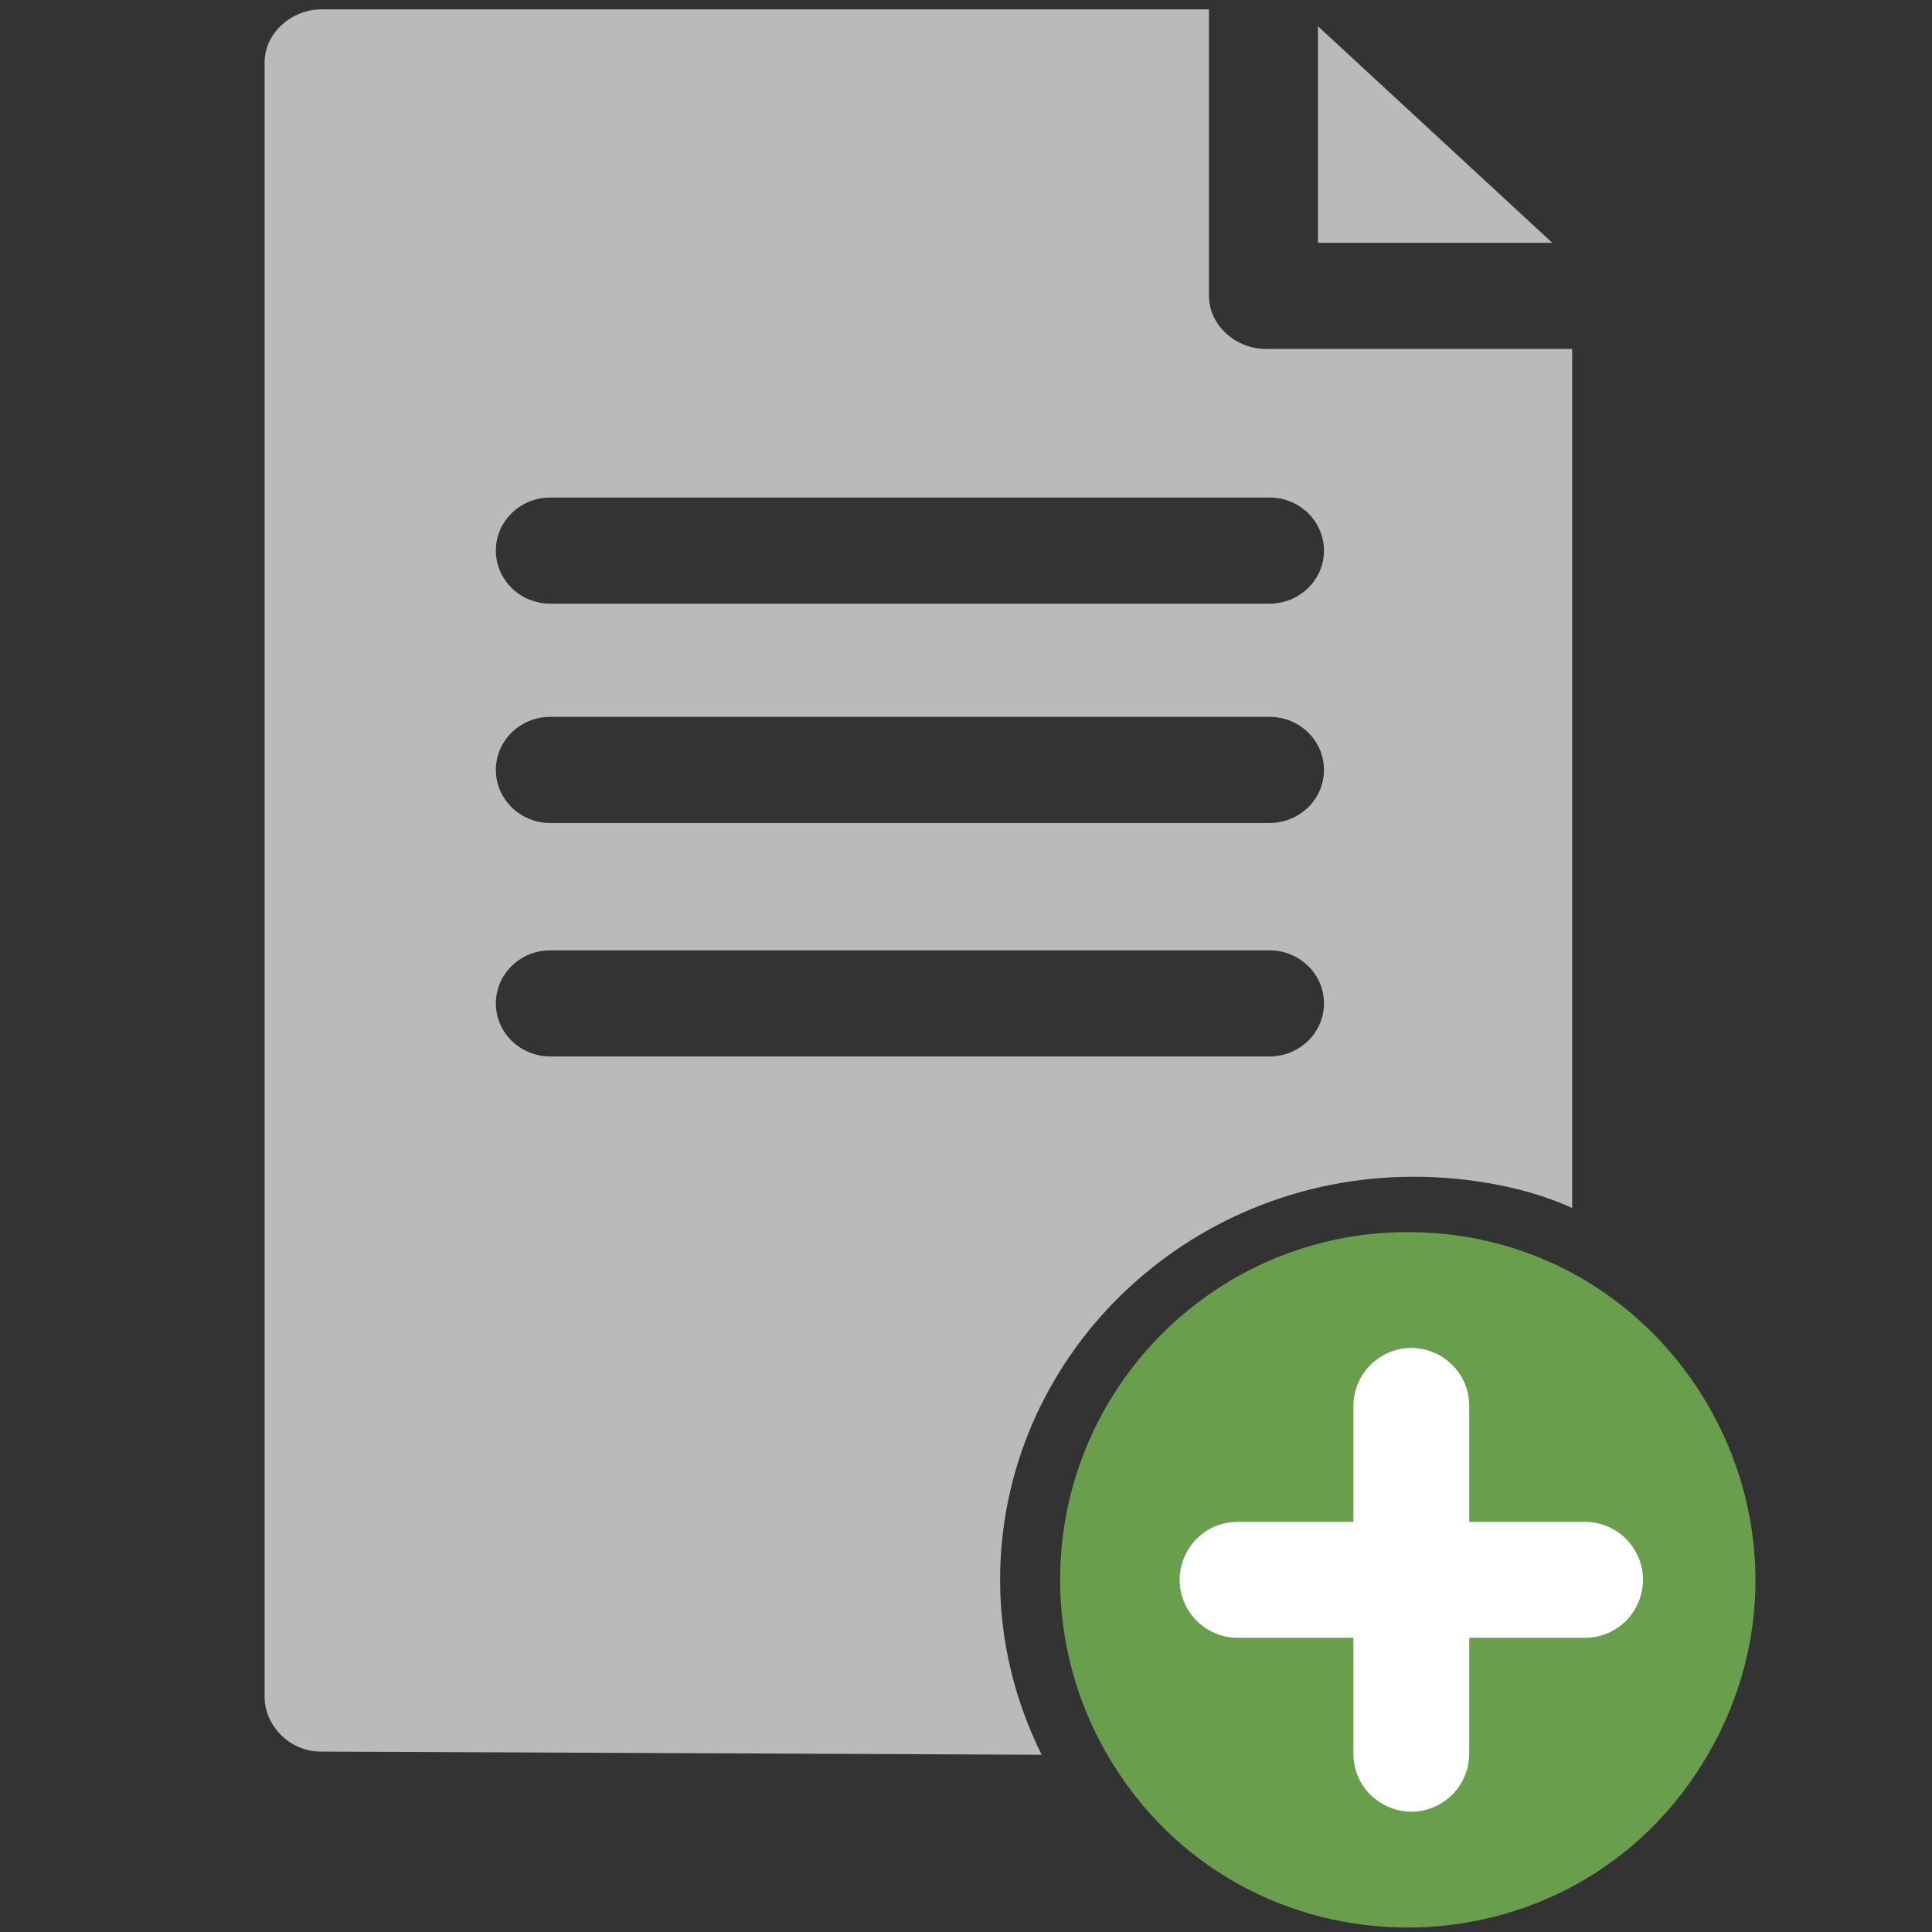 <?xml version="1.0" encoding="utf-8"?>
<svg xmlns="http://www.w3.org/2000/svg" viewBox="0 0 500 500">
  <rect x="0" y="0" width="500" height="500" fill="#333333" stroke="none"/>
  <g id="SVGRepo_bgCarrier" stroke-width="0" transform="matrix(1, 0, 0, 1, 156.199, 127.938)"/>
  <g id="SVGRepo_tracerCarrier" stroke-linecap="round" stroke-linejoin="round" transform="matrix(1, 0, 0, 1, 156.199, 127.938)"/>
  <g id="SVGRepo_iconCarrier" transform="matrix(1.88, 0, 0, 1.831, 10.339, 5.837)" style="">
    <path d="M 208.192 31.135 L 175.925 31.135 L 175.925 0.518 L 208.192 31.135 Z M 189.259 178.135 C 212.418 178.135 231.259 196.976 231.259 220.135 C 231.259 243.294 212.418 262.135 189.259 262.135 C 166.1 262.135 147.259 243.294 147.259 220.135 C 147.259 196.976 166.099 178.135 189.259 178.135 Z M 188.425 196.135 C 184.282 196.135 180.925 199.492 180.925 203.635 L 180.925 213.135 L 172.758 213.135 C 168.615 213.135 165.258 216.492 165.258 220.635 C 165.258 224.778 168.615 228.135 172.758 228.135 L 180.925 228.135 L 180.925 236.635 C 180.925 240.778 184.282 244.135 188.425 244.135 C 192.568 244.135 195.925 240.778 195.925 236.635 L 195.925 228.135 L 205.758 228.135 C 209.901 228.135 213.258 224.778 213.258 220.635 C 213.258 216.492 209.901 213.135 205.758 213.135 L 195.925 213.135 L 195.925 203.635 C 195.925 199.492 192.568 196.135 188.425 196.135 Z M 137.893 244.836 L 38.569 244.385 C 34.435 244.372 30.925 240.768 30.925 236.635 L 30.925 5.635 C 30.925 1.492 34.615 -1.865 38.758 -1.865 L 160.925 -1.865 L 160.925 38.635 C 160.925 42.778 164.615 46.135 168.758 46.135 L 210.925 46.135 L 210.925 167.556 C 204.925 164.711 196.886 163.135 189.091 163.135 C 157.661 163.135 132.174 188.705 132.174 220.135 C 132.175 228.979 134.283 237.359 137.893 244.836 Z M 62.758 74.635 C 62.758 78.778 66.115 82.135 70.258 82.135 L 169.258 82.135 C 173.401 82.135 176.758 78.778 176.758 74.635 C 176.758 70.492 173.401 67.135 169.258 67.135 L 70.258 67.135 C 66.116 67.135 62.758 70.492 62.758 74.635 Z M 62.758 105.635 C 62.758 109.778 66.115 113.135 70.258 113.135 L 169.258 113.135 C 173.401 113.135 176.758 109.778 176.758 105.635 C 176.758 101.492 173.401 98.135 169.258 98.135 L 70.258 98.135 C 66.116 98.135 62.758 101.492 62.758 105.635 Z M 70.258 146.135 L 169.258 146.135 C 173.401 146.135 176.758 142.778 176.758 138.635 C 176.758 134.492 173.401 131.135 169.258 131.135 L 70.258 131.135 C 66.115 131.135 62.758 134.492 62.758 138.635 C 62.758 142.778 66.116 146.135 70.258 146.135 Z" style="stroke-width: 0px; stroke: rgb(163, 163, 163); fill: rgb(186, 186, 186);"/>
    <g id="g-1" stroke-width="0" transform="matrix(1, 0, 0, 1, 172.993, 164.262)"/>
    <g id="g-2" stroke-linecap="round" stroke-linejoin="round" transform="matrix(1, 0, 0, 1, 172.993, 164.262)"/>
    <g id="g-3" transform="matrix(3.581, 0, 0, 3.583, -51.485, 95.332)" style=""/>
    <ellipse style="stroke-width: 0px; stroke: rgb(255, 255, 255); fill: rgb(255, 255, 255);" cx="190.486" cy="222.076" rx="45" ry="45"/>
    <path class="cls-2" d="M 188.264 170.962 C 225.083 170.962 248.087 211.918 229.68 244.682 C 211.276 277.448 165.256 277.448 146.847 244.682 C 142.651 237.208 140.438 228.734 140.438 220.11 C 140.438 192.964 161.851 170.962 188.264 170.962 Z M 164.867 228.301 L 180.809 228.301 L 180.809 244.682 C 180.809 250.986 187.454 254.925 192.767 251.775 C 195.233 250.31 196.753 247.605 196.753 244.682 L 196.753 228.301 L 212.693 228.301 C 218.832 228.301 222.665 221.472 219.598 216.012 C 218.173 213.477 215.544 211.918 212.693 211.918 L 196.753 211.918 L 196.753 195.535 C 196.753 189.228 190.109 185.289 184.796 188.442 C 182.328 189.903 180.809 192.607 180.809 195.535 L 180.809 211.918 L 164.867 211.918 C 158.73 211.918 154.896 218.741 157.965 224.204 C 159.388 226.735 162.023 228.301 164.867 228.301 Z" data-name="add copy" id="add_copy" style="fill-rule: evenodd; fill: rgb(105, 159, 76);"/>
  </g>
</svg>